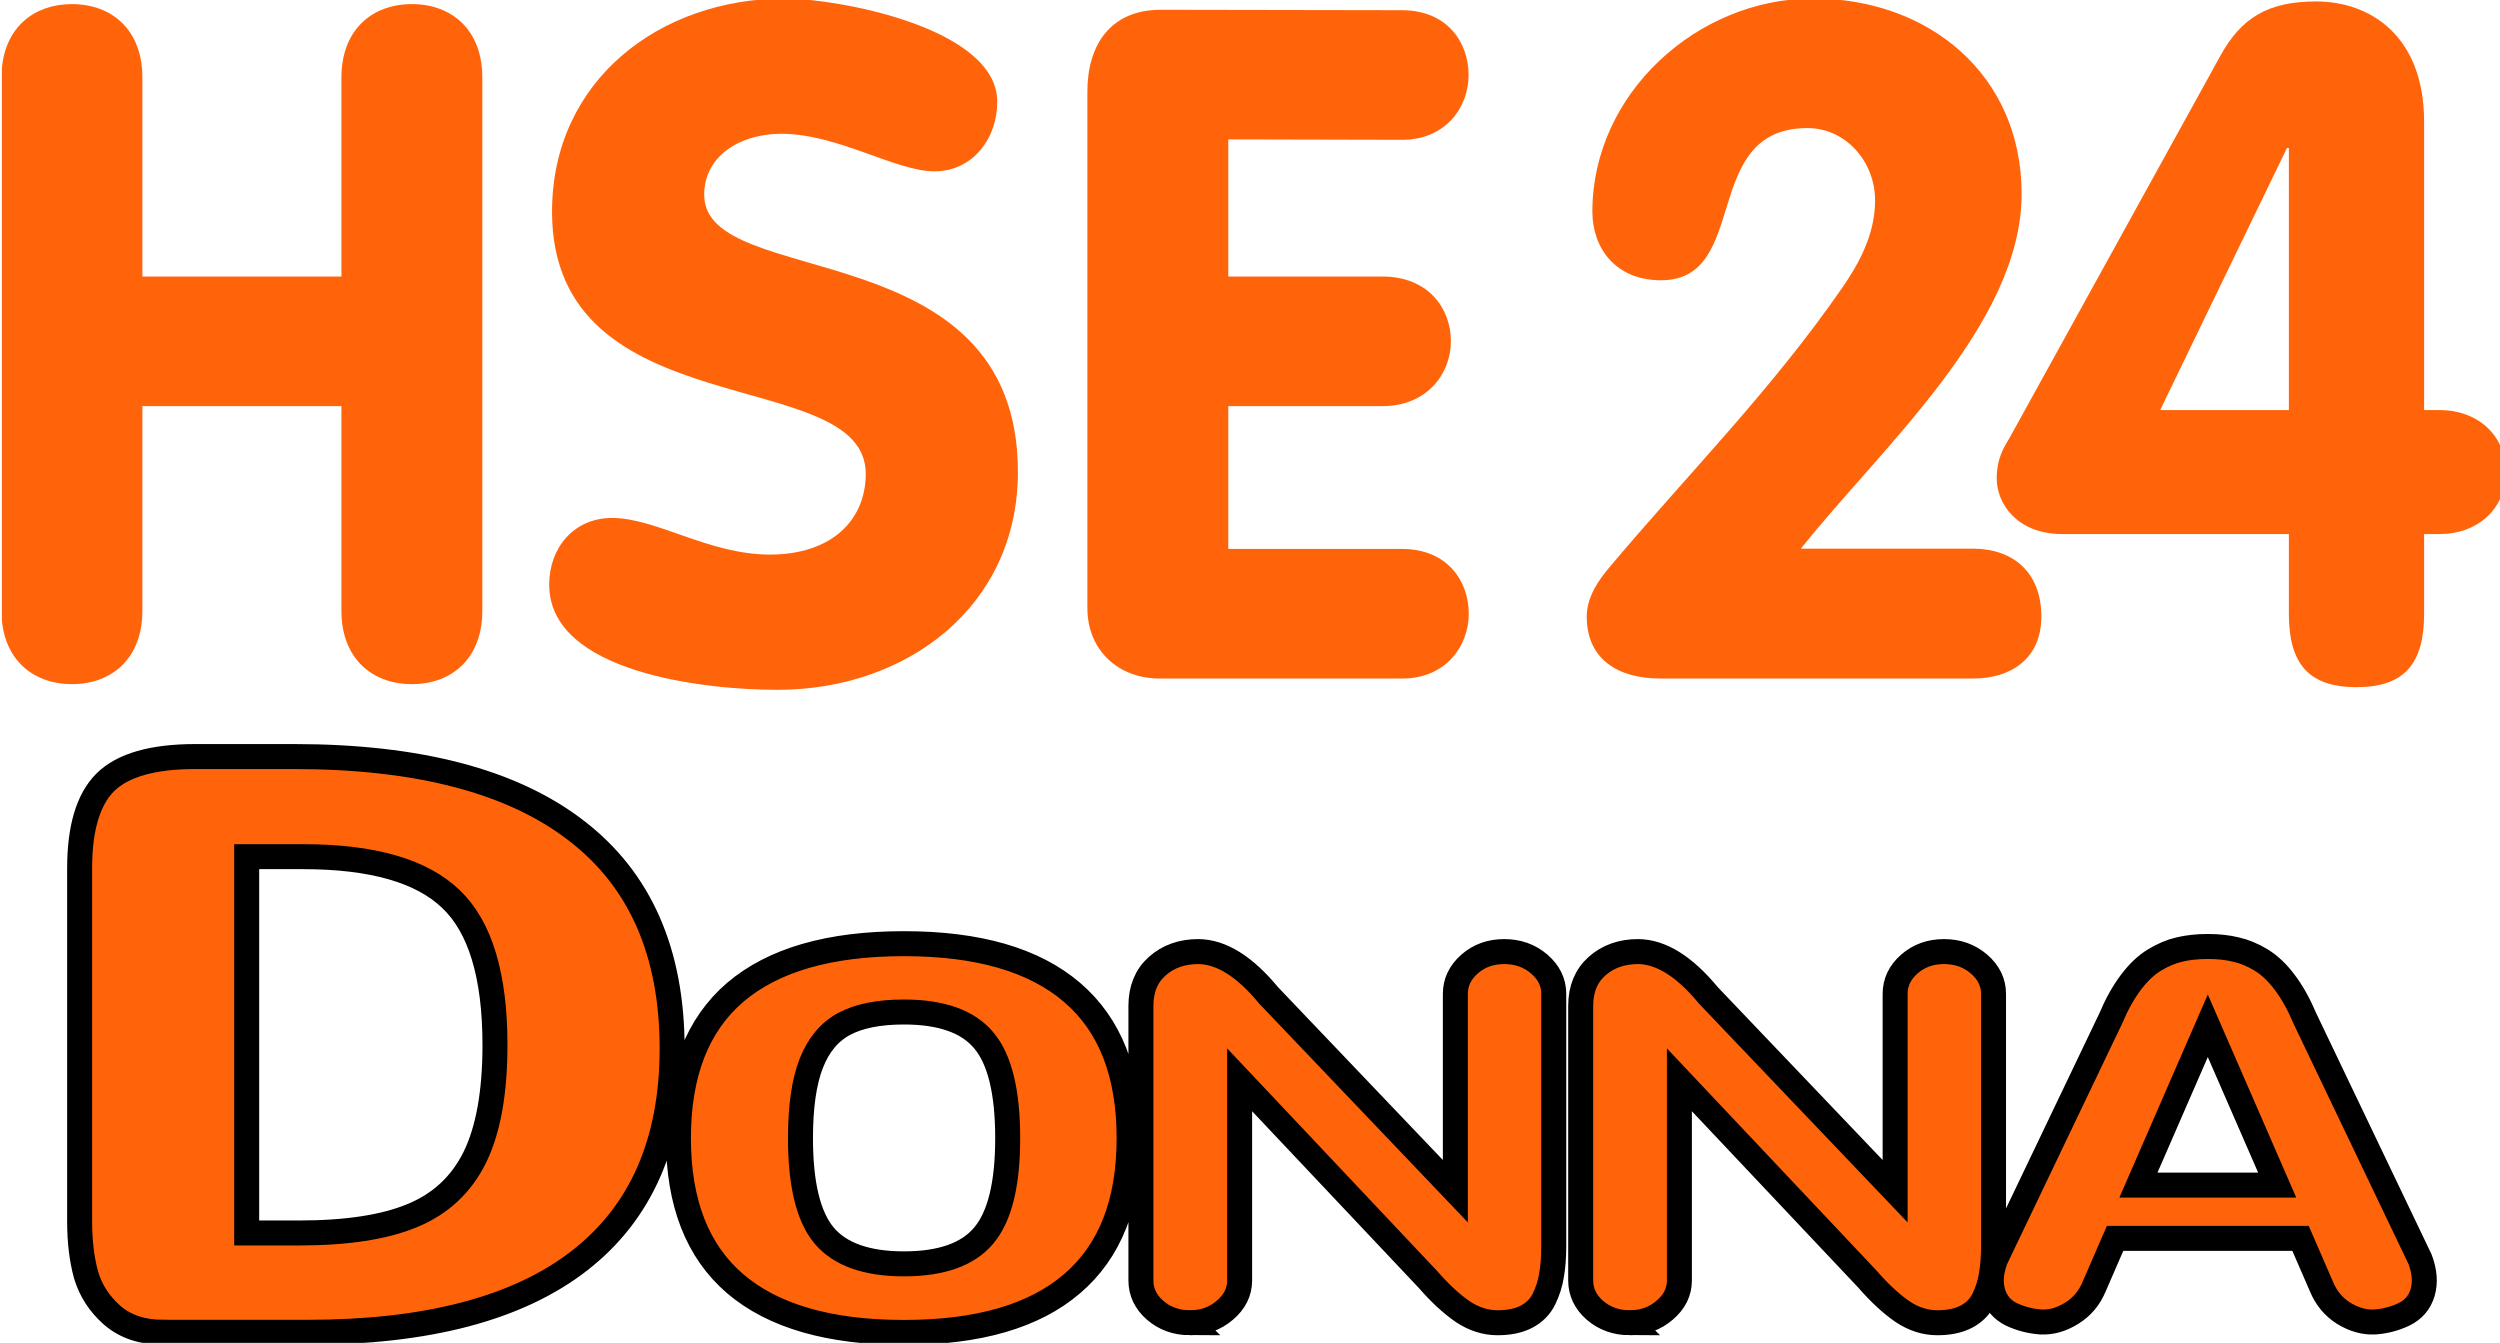 <svg width="158.75mm" height="85.27mm" version="1.1" viewBox="0 0 158.75 85.27" xmlns="http://www.w3.org/2000/svg">
 <g transform="translate(224.52 -189.35)" fill="#ff640a">
  <g transform="matrix(.265 0 0 .265 -296.35 250.61)">
   <path d="m271.51-214.82c0.88-9.877 7.756-15.366 16.789-15.366 9.678 0 16.876 6.302 16.876 17.556v47.717h47.696v-47.717c0-11.254 7.207-17.556 16.884-17.556 9.675 0 16.878 6.302 16.878 17.556v127.85c0 11.251-7.203 17.549-16.878 17.549-9.678 0-16.884-6.299-16.884-17.549v-49.077h-47.696v49.077c0 11.251-7.198 17.549-16.881 17.549-9.028 0-15.905-5.485-16.784-15.359z"/>
   <path d="m510.02-206.77c0 8.781-5.849 16.657-15.084 16.657-9.226 0-23.178-9.005-36.682-9.005-9.68 0-18.457 5.182-18.457 14.636 0 23.18 75.176 8.315 75.176 66.395 0 32.185-26.563 52.22-57.624 52.22-17.329 0-54.692-4.053-54.692-25.216 0-8.776 5.854-15.973 15.084-15.973 10.575 0 23.183 8.775 37.811 8.775 14.853 0 22.957-8.325 22.957-19.357 0-26.563-75.172-10.572-75.172-62.801 0-31.51 25.882-51.089 55.814-51.089 12.608 0 50.87 6.98 50.87 24.758z"/>
   <path d="m531.62-209.25c0-11.254 5.628-19.576 17.555-19.576l57.808 0.101c10.805 0 15.98 7.651 15.98 15.527 0 7.659-5.397 15.534-15.98 15.534l-41.601-0.1v32.854h36.913c11.029 0 16.429 7.657 16.429 15.533 0 7.646-5.623 15.523-16.429 15.523h-36.913v34.222h41.636c10.81 0 15.985 7.647 15.985 15.524 0 7.646-5.4 15.533-15.985 15.533h-58.064c-9.909 0-17.334-6.748-17.334-16.881v-123.79z"/>
   <path d="m743.78-99.701c9.904 0 16.432 5.91 16.432 16.262 0 10.363-7.655 14.855-16.205 14.855h-75.172c-9.905 0-17.56-4.492-17.56-14.855 0-4.722 2.929-8.775 5.178-11.481 18.684-22.281 38.938-42.527 56.042-67.294 4.05-5.851 7.876-12.828 7.876-20.935 0-9.224-6.977-17.33-16.198-17.33-25.89 0-13.505 36.468-35.117 36.468-10.809 0-16.433-7.657-16.433-16.432 0-28.363 25.211-51.094 52.893-51.094 27.688 0 49.966 18.231 49.966 46.811 0 31.287-33.755 60.945-52.893 85.025h41.191z"/>
   <path d="m819.52-195.71h-0.456l-30.382 62.802h30.839v-62.802zm-54.247 92.512c-11.028 0-15.758-7.428-15.758-13.288 0-4.941 1.802-7.646 3.155-9.893l50.417-91.383c4.949-9.004 11.253-13.059 22.952-13.059 13.059 0 25.889 8.334 25.889 28.813v69.101h3.83c8.77 0 15.75 5.849 15.75 14.854s-6.98 14.855-15.75 14.855h-3.83v19.127c0 11.929-4.726 17.56-16.206 17.56-11.476 0-16.202-5.631-16.202-17.56v-19.127h-54.247z"/>
  </g>
  <g transform="matrix(.265 0 0 .265 -224.52 189.35)" stroke="#000" stroke-width="2" style="font-feature-settings:normal;font-variant-caps:normal;font-variant-ligatures:normal;font-variant-numeric:normal" aria-label="D">
   <path d="m59.113 295.45v-90.172h13.526q24.853 0 35.41 10.146 10.557 10.051 10.557 34.988 0 17.067-4.839 26.928-4.839 9.766-14.956 13.938-10.007 4.172-27.163 4.172zm-20.015 23.799h34.531q43.108 0 65.212-17.162 22.214-17.257 22.214-50.823 0-34.609-22.984-52.245-22.984-17.731-67.632-17.731h-23.644q-15.286 0-21.554 6.163-6.158 6.163-6.158 20.576v84.673q0 7.206 1.54 12.8 1.65 5.594 6.268 9.671 4.729 4.077 12.207 4.077zm517.15-11.025q1.738 4.215 5.366 6.475 3.703 2.26 7.406 2.077 3.703-0.244 7.028-1.833 3.401-1.649 4.459-5.192 1.058-3.604-0.605-8.002l-27.584-57.664q-2.192-5.192-4.837-8.674-2.645-3.543-5.668-5.375-3.023-1.833-6.046-2.505-2.947-0.733-6.726-0.733-3.779 0-6.801 0.733-2.947 0.672-5.97 2.505-3.023 1.833-5.668 5.375-2.645 3.482-4.837 8.674l-27.584 57.664q-1.663 4.398-0.605 8.002 1.058 3.543 4.383 5.192 3.401 1.588 7.104 1.833 3.703 0.183 7.331-2.077 3.703-2.26 5.441-6.475l4.988-11.484h44.437zm-10.58-24.251h-33.252l16.626-38.178zm-155.11 32.986q4.837 0 8.313-2.993 3.552-2.993 3.552-7.147v-48.074l45.117 47.83q4.308 4.948 8.313 7.697 4.005 2.688 8.389 2.688 4.157 0 6.953-1.466 2.796-1.466 4.157-4.215 1.36-2.81 1.814-5.742 0.529-2.993 0.529-7.025v-60.352q0-4.154-3.476-7.147-3.476-2.993-8.389-2.993-4.912 0-8.313 2.993-3.401 2.993-3.401 7.147v47.28l-44.739-46.913q-8.615-10.446-16.853-10.507-5.895 0-9.824 3.482-3.93 3.482-3.93 9.529v65.789q0 4.154 3.401 7.147 3.476 2.993 8.389 2.993zm-105.38 0q4.837 0 8.313-2.993 3.552-2.993 3.552-7.147v-48.074l45.117 47.83q4.308 4.948 8.313 7.697 4.005 2.688 8.389 2.688 4.157 0 6.953-1.466 2.796-1.466 4.157-4.215 1.36-2.81 1.814-5.742 0.529-2.993 0.529-7.025v-60.352q0-4.154-3.476-7.147-3.476-2.993-8.389-2.993-4.912 0-8.313 2.993-3.401 2.993-3.401 7.147v47.28l-44.739-46.913q-8.615-10.446-16.853-10.507-5.895 0-9.824 3.482-3.93 3.482-3.93 9.529v65.789q0 4.154 3.401 7.147 3.476 2.993 8.389 2.993zm-68.577 2.321q26.677 0 40.28-11.667 13.679-11.667 13.679-34.88 0-23.273-13.679-34.941-13.603-11.667-40.28-11.667-26.753 0-40.431 11.667-13.603 11.667-13.603 34.941 0 23.212 13.603 34.88 13.679 11.667 40.431 11.667zm0-16.432q-13.376 0-19.12-6.78-5.668-6.78-5.668-23.334 0-11.301 2.57-17.898 2.57-6.597 7.859-9.468 5.366-2.871 14.359-2.871 13.452 0 19.12 6.78 5.744 6.78 5.744 23.457 0 16.554-5.744 23.334-5.668 6.78-19.12 6.78z" fill="#ff640a" stroke="#000" stroke-width="5.987"/>
  </g>
 </g>
</svg>
